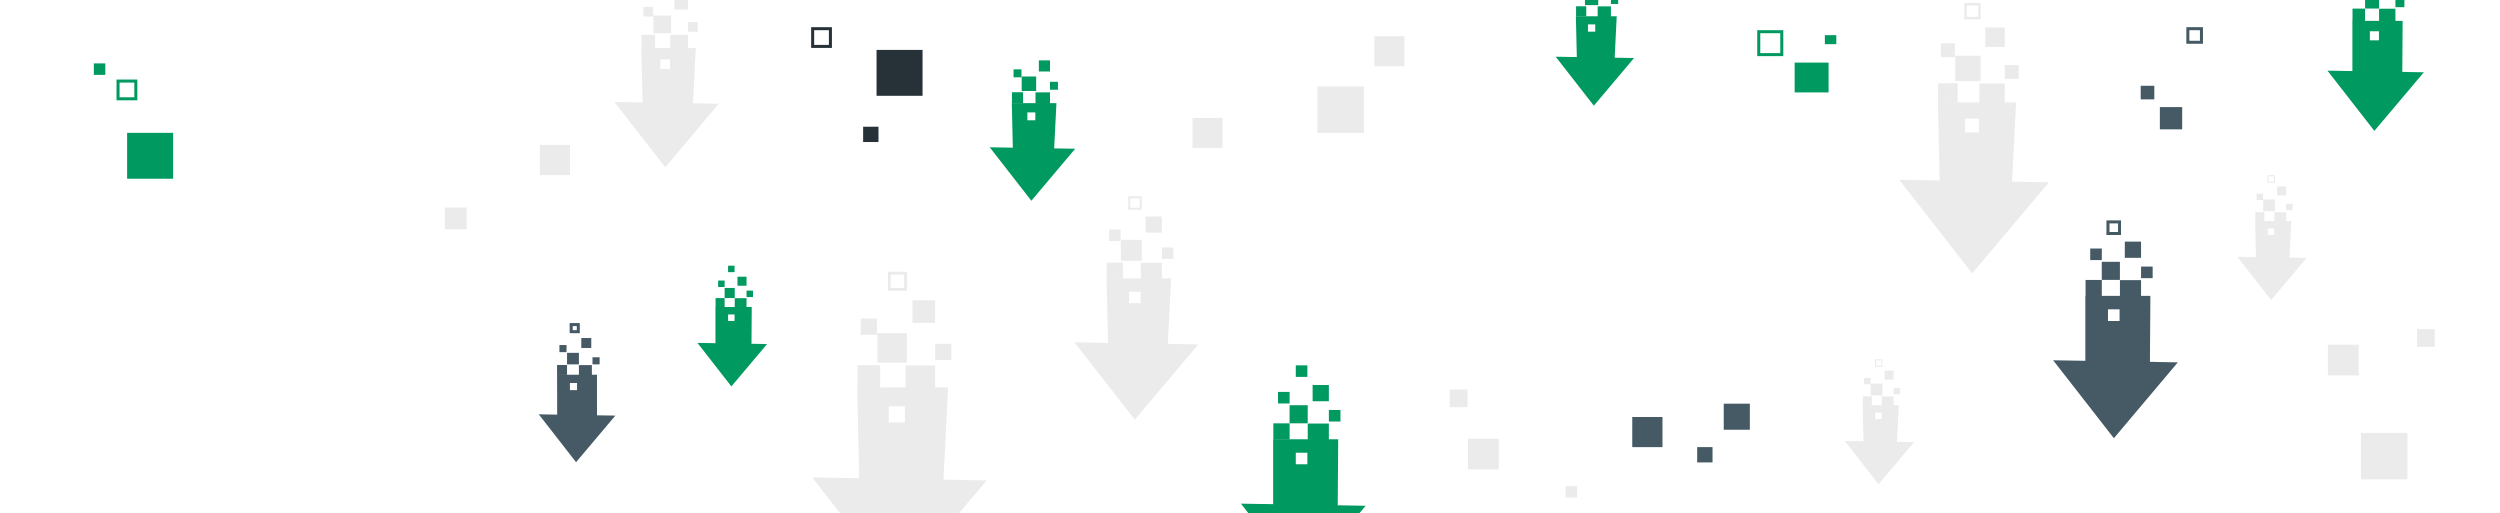 <svg width="828" height="170" viewBox="0 0 828 170" fill="none" xmlns="http://www.w3.org/2000/svg">
<g clip-path="url(#clip0_144_1848)">
<path d="M238.064 34.36L203.491 33.78L220.332 55.39L238.064 34.36Z" fill="#EBEBEB"/>
<path d="M221.995 17.41L227.859 17.41L227.859 11.56L221.995 11.56L221.995 17.41Z" fill="#EBEBEB"/>
<path d="M216.401 11.01L222.266 11.01L222.266 5.16L216.401 5.16L216.401 11.01Z" fill="#EBEBEB"/>
<path d="M223.359 3.14L227.859 3.14L227.859 -1.35L223.359 -1.35L223.359 3.14Z" fill="#EBEBEB"/>
<path d="M212.484 16.01L216.984 16.01L216.984 11.52L212.484 11.52L212.484 16.01Z" fill="#EBEBEB"/>
<path d="M227.858 10.51L231.076 10.51L231.076 7.3L227.858 7.3L227.858 10.51Z" fill="#EBEBEB"/>
<path d="M213.114 5.48L216.332 5.48L216.332 2.27L213.114 2.27L213.114 5.48Z" fill="#EBEBEB"/>
<path d="M212.895 37.18L229.385 36.99L230.447 15.93L212.404 15.93L212.895 37.18ZM218.699 19.64L221.907 19.64L221.907 22.84L218.699 22.84L218.699 19.64Z" fill="#EBEBEB"/>
<path d="M633.936 146.439L610.999 146.054L622.171 160.39L633.936 146.439Z" fill="#EBEBEB"/>
<path d="M623.276 135.194L627.166 135.194L627.166 131.313L623.276 131.313L623.276 135.194Z" fill="#EBEBEB"/>
<path d="M619.565 130.948L623.455 130.948L623.455 127.067L619.565 127.067L619.565 130.948Z" fill="#EBEBEB"/>
<path d="M624.18 125.727L627.166 125.727L627.166 122.748L624.18 122.748L624.18 125.727Z" fill="#EBEBEB"/>
<path d="M616.965 134.265L619.951 134.265L619.951 131.286L616.965 131.286L616.965 134.265Z" fill="#EBEBEB"/>
<path d="M627.164 130.616L629.299 130.616L629.299 128.487L627.164 128.487L627.164 130.616Z" fill="#EBEBEB"/>
<path d="M620.975 119L623.469 119L623.469 121.494L620.975 121.494L620.975 119ZM623.11 119.371L621.347 119.371L621.347 121.123L623.096 121.123L623.11 119.371Z" fill="#EBEBEB"/>
<path d="M617.383 127.279L619.518 127.279L619.518 125.15L617.383 125.15L617.383 127.279Z" fill="#EBEBEB"/>
<path d="M617.238 148.309L628.178 148.183L628.883 134.212L616.913 134.212L617.238 148.309ZM621.089 136.673L623.217 136.673L623.217 138.796L621.089 138.796L621.089 136.673Z" fill="#EBEBEB"/>
<path d="M763.936 85.439L740.999 85.054L752.171 99.39L763.936 85.439Z" fill="#EBEBEB"/>
<path d="M753.276 74.194L757.166 74.194L757.166 70.313L753.276 70.313L753.276 74.194Z" fill="#EBEBEB"/>
<path d="M749.565 69.948L753.455 69.948L753.455 66.067L749.565 66.067L749.565 69.948Z" fill="#EBEBEB"/>
<path d="M754.18 64.727L757.166 64.727L757.166 61.748L754.18 61.748L754.18 64.727Z" fill="#EBEBEB"/>
<path d="M746.965 73.265L749.951 73.265L749.951 70.286L746.965 70.286L746.965 73.265Z" fill="#EBEBEB"/>
<path d="M757.164 69.616L759.299 69.616L759.299 67.487L757.164 67.487L757.164 69.616Z" fill="#EBEBEB"/>
<path d="M750.975 58L753.469 58L753.469 60.494L750.975 60.494L750.975 58ZM753.11 58.371L751.347 58.371L751.347 60.123L753.096 60.123L753.11 58.371Z" fill="#EBEBEB"/>
<path d="M747.383 66.279L749.518 66.279L749.518 64.15L747.383 64.15L747.383 66.279Z" fill="#EBEBEB"/>
<path d="M747.238 87.309L758.178 87.183L758.883 73.212L746.913 73.212L747.238 87.309ZM751.089 75.673L753.217 75.673L753.217 77.796L751.089 77.796L751.089 75.673Z" fill="#EBEBEB"/>
<path d="M326.779 159.12L269 158.12L297.128 194.27L326.779 159.12Z" fill="#EBEBEB"/>
<path d="M299.925 130.8L309.719 130.8L309.719 121.03L299.925 121.03L299.925 130.8Z" fill="#EBEBEB"/>
<path d="M290.572 120.1L300.365 120.1L300.365 110.33L290.572 110.33L290.572 120.1Z" fill="#EBEBEB"/>
<path d="M302.201 106.94L309.719 106.94L309.719 99.44L302.201 99.44L302.201 106.94Z" fill="#EBEBEB"/>
<path d="M284.005 128.45L291.523 128.45L291.523 120.95L284.005 120.95L284.005 128.45Z" fill="#EBEBEB"/>
<path d="M309.719 119.25L315.092 119.25L315.092 113.89L309.719 113.89L309.719 119.25Z" fill="#EBEBEB"/>
<path d="M294.089 90L300.395 90L300.395 96.29L294.089 96.29L294.089 90ZM299.452 90.93L295.022 90.93L295.022 95.35L299.452 95.35L299.452 90.93Z" fill="#EBEBEB"/>
<path d="M285.078 110.86L290.451 110.86L290.451 105.5L285.078 105.5L285.078 110.86Z" fill="#EBEBEB"/>
<path d="M284.677 163.83L312.244 163.5L314.008 128.31L283.905 128.31L284.677 163.83ZM294.37 134.55L299.713 134.55L299.713 139.91L294.34 139.91L294.37 134.55Z" fill="#EBEBEB"/>
<path d="M396.877 114.066L355.861 113.38L375.843 139L396.877 114.066Z" fill="#EBEBEB"/>
<path d="M377.856 93.959L384.807 93.959L384.807 87.025L377.856 87.025L377.856 93.959Z" fill="#EBEBEB"/>
<path d="M371.219 86.372L378.17 86.372L378.17 79.438L371.219 79.438L371.219 86.372Z" fill="#EBEBEB"/>
<path d="M379.463 77.033L384.807 77.033L384.807 71.703L379.463 71.703L379.463 77.033Z" fill="#EBEBEB"/>
<path d="M366.555 92.297L371.898 92.297L371.898 86.967L366.555 86.967L366.555 92.297Z" fill="#EBEBEB"/>
<path d="M384.816 85.769L388.627 85.769L388.627 81.967L384.816 81.967L384.816 85.769Z" fill="#EBEBEB"/>
<path d="M373.681 65L378.154 65L378.154 69.463L373.681 69.463L373.681 65ZM377.492 65.661L374.343 65.661L374.343 68.802L377.492 68.802L377.492 65.661Z" fill="#EBEBEB"/>
<path d="M367.326 79.81L371.137 79.81L371.137 76.008L367.326 76.008L367.326 79.81Z" fill="#EBEBEB"/>
<path d="M367.054 117.413L386.622 117.182L387.881 92.198L366.499 92.198L367.054 117.413ZM373.938 96.628L377.757 96.628L377.757 100.405L373.938 100.405L373.938 96.628Z" fill="#EBEBEB"/>
<path d="M678.631 60.37L629.001 59.54L653.189 90.54L678.631 60.37Z" fill="#EBEBEB"/>
<path d="M655.584 36.04L663.994 36.04L663.994 27.65L655.584 27.65L655.584 36.04Z" fill="#EBEBEB"/>
<path d="M647.555 26.86L655.965 26.86L655.965 18.47L647.555 18.47L647.555 26.86Z" fill="#EBEBEB"/>
<path d="M657.529 15.56L663.994 15.56L663.994 9.11L657.529 9.11L657.529 15.56Z" fill="#EBEBEB"/>
<path d="M641.902 34.03L648.367 34.03L648.367 27.58L641.902 27.58L641.902 34.03Z" fill="#EBEBEB"/>
<path d="M663.996 26.13L668.607 26.13L668.607 21.53L663.996 21.53L663.996 26.13Z" fill="#EBEBEB"/>
<path d="M650.571 1L655.984 1L655.984 6.4L650.571 6.4L650.571 1ZM655.182 1.8L651.373 1.8L651.373 5.6L655.182 5.6L655.182 1.8Z" fill="#EBEBEB"/>
<path d="M642.832 18.92L647.443 18.92L647.443 14.32L642.832 14.32L642.832 18.92Z" fill="#EBEBEB"/>
<path d="M642.503 64.42L666.181 64.14L667.734 33.91L641.852 33.91L642.503 64.42ZM650.834 39.27L655.445 39.27L655.445 43.87L650.834 43.87L650.834 39.27Z" fill="#EBEBEB"/>
<path d="M203.803 137.65L178.431 137.22L190.791 153.08L203.803 137.65Z" fill="#455A64"/>
<path d="M191.733 125.21L196.033 125.21L196.033 120.92L191.733 120.92L191.733 125.21Z" fill="#455A64"/>
<path d="M187.805 120.68L191.734 120.68L191.734 116.86L187.805 116.86L187.805 120.68Z" fill="#455A64"/>
<path d="M192.526 115.25L195.834 115.25L195.834 111.95L192.526 111.95L192.526 115.25Z" fill="#455A64"/>
<path d="M184.497 124.18L187.805 124.18L187.805 120.88L184.497 120.88L184.497 124.18Z" fill="#455A64"/>
<path d="M196.236 120.68L198.592 120.68L198.592 118.33L196.236 118.33L196.236 120.68Z" fill="#455A64"/>
<path d="M188.675 107L192.033 107L192.033 110.35L188.675 110.35L188.675 107ZM191.031 108L189.678 108L189.678 109.35L191.031 109.35L191.031 108Z" fill="#455A64"/>
<path d="M185.279 116.63L187.635 116.63L187.635 114.28L185.279 114.28L185.279 116.63Z" fill="#455A64"/>
<path d="M184.545 139.72L197.727 139.57L197.727 124.12L184.505 124.12L184.545 139.72ZM188.755 126.86L191.111 126.86L191.111 129.21L188.755 129.21L188.755 126.86Z" fill="#455A64"/>
<path d="M356.109 49.26L327.791 48.78L341.584 66.49L356.109 49.26Z" fill="#009960"/>
<path d="M342.958 35.38L347.76 35.38L347.76 30.59L342.958 30.59L342.958 35.38Z" fill="#009960"/>
<path d="M338.378 30.13L343.18 30.13L343.18 25.34L338.378 25.34L338.378 30.13Z" fill="#009960"/>
<path d="M344.071 23.68L347.76 23.68L347.76 20L344.071 20L344.071 23.68Z" fill="#009960"/>
<path d="M335.151 34.23L338.84 34.23L338.84 30.55L335.151 30.55L335.151 34.23Z" fill="#009960"/>
<path d="M347.75 29.721L350.387 29.721L350.387 27.09L347.75 27.09L347.75 29.721Z" fill="#009960"/>
<path d="M335.68 25.601L338.316 25.601L338.316 22.971L335.68 22.971L335.68 25.601Z" fill="#009960"/>
<path d="M335.51 51.57L349.022 51.41L349.895 34.16L335.109 34.16L335.51 51.57ZM340.261 37.22L342.898 37.22L342.898 39.84L340.261 39.84L340.261 37.22Z" fill="#009960"/>
<path d="M721.299 120.01L679.999 119.32L700.118 145.14L721.299 120.01Z" fill="#455A64"/>
<path d="M702.122 99.76L709.119 99.76L709.119 92.78L702.122 92.78L702.122 99.76Z" fill="#455A64"/>
<path d="M696.107 92.7L702.111 92.7L702.111 86.71L696.107 86.71L696.107 92.7Z" fill="#455A64"/>
<path d="M703.736 85.39L709.119 85.39L709.119 80.02L703.736 80.02L703.736 85.39Z" fill="#455A64"/>
<path d="M690.736 98.09L696.119 98.09L696.119 92.72L690.736 92.72L690.736 98.09Z" fill="#455A64"/>
<path d="M709.12 92.12L712.959 92.12L712.959 88.29L709.12 88.29L709.12 92.12Z" fill="#455A64"/>
<path d="M697.663 73L702.484 73L702.484 77.83L697.643 77.83L697.663 73ZM701.502 74L698.665 74L698.665 76.83L701.482 76.83L701.502 74Z" fill="#455A64"/>
<path d="M692.28 86.14L696.119 86.14L696.119 82.31L692.28 82.31L692.28 86.14Z" fill="#455A64"/>
<path d="M690.665 123.02L712.037 123.13L712.207 97.99L690.665 97.99L690.665 123.02ZM698.163 102.45L702.002 102.45L702.002 106.31L698.163 106.31L698.163 102.45Z" fill="#455A64"/>
<path d="M541.191 19.222L515.244 18.785L527.882 35L541.191 19.222Z" fill="#009960"/>
<path d="M529.142 6.498L533.539 6.498L533.539 2.111L529.142 2.111L529.142 6.498Z" fill="#009960"/>
<path d="M524.937 1.698L529.334 1.698L529.334 -2.689L524.937 -2.689L524.937 1.698Z" fill="#009960"/>
<path d="M521.993 5.446L525.367 5.446L525.367 2.08L521.993 2.08L521.993 5.446Z" fill="#009960"/>
<path d="M533.54 1.316L535.953 1.316L535.953 -1.091L533.54 -1.091L533.54 1.316Z" fill="#009960"/>
<path d="M522.298 21.333L534.678 21.185L535.459 5.383L521.931 5.383L522.298 21.333ZM525.938 8.087L528.343 8.087L528.343 10.487L525.938 10.487L525.938 8.087Z" fill="#009960"/>
<path d="M254.055 113.957L231 113.572L242.234 127.982L254.055 113.957Z" fill="#009960"/>
<path d="M243.347 102.656L247.252 102.656L247.252 98.76L243.347 98.76L243.347 102.656Z" fill="#009960"/>
<path d="M239.997 98.715L243.348 98.715L243.348 95.372L239.997 95.372L239.997 98.715Z" fill="#009960"/>
<path d="M244.253 94.636L247.252 94.636L247.252 91.639L244.253 91.639L244.253 94.636Z" fill="#009960"/>
<path d="M236.997 101.723L239.996 101.723L239.996 98.726L236.997 98.726L236.997 101.723Z" fill="#009960"/>
<path d="M247.252 98.392L249.395 98.392L249.395 96.254L247.252 96.254L247.252 98.392Z" fill="#009960"/>
<path d="M241.142 90.138L243.285 90.138L243.285 88L241.142 88L241.142 90.138Z" fill="#009960"/>
<path d="M237.853 95.054L239.996 95.054L239.996 92.917L237.853 92.917L237.853 95.054Z" fill="#009960"/>
<path d="M236.958 115.637L248.885 115.698L248.975 101.668L236.958 101.668L236.958 115.637ZM241.137 104.157L243.279 104.157L243.279 106.294L241.137 106.294L241.137 104.157Z" fill="#009960"/>
<path d="M802.779 23.94L770.862 23.4L786.39 43.35L802.779 23.94Z" fill="#009960"/>
<path d="M787.952 8.29L793.365 8.29L793.365 2.89L787.952 2.89L787.952 8.29Z" fill="#009960"/>
<path d="M783.312 2.83L787.953 2.83L787.953 -1.8L783.312 -1.8L783.312 2.83Z" fill="#009960"/>
<path d="M779.152 7L783.312 7L783.313 2.85L779.152 2.85L779.152 7Z" fill="#009960"/>
<path d="M793.367 2.38L796.334 2.38L796.334 -0.58L793.367 -0.58L793.367 2.38Z" fill="#009960"/>
<path d="M779.112 26.26L795.622 26.35L795.752 6.92L779.112 6.92L779.112 26.26ZM784.896 10.36L787.903 10.36L787.903 13.36L784.896 13.36L784.896 10.36Z" fill="#009960"/>
<path d="M452.299 167.51L410.999 166.81L431.118 192.63L452.299 167.51Z" fill="#009960"/>
<path d="M433.122 147.26L440.119 147.26L440.119 140.28L433.122 140.28L433.122 147.26Z" fill="#009960"/>
<path d="M427.107 140.2L433.111 140.2L433.111 134.21L427.107 134.21L427.107 140.2Z" fill="#009960"/>
<path d="M434.736 132.89L440.119 132.89L440.119 127.52L434.736 127.52L434.736 132.89Z" fill="#009960"/>
<path d="M421.734 145.58L427.117 145.58L427.117 140.21L421.734 140.21L421.734 145.58Z" fill="#009960"/>
<path d="M440.12 139.61L443.959 139.61L443.959 135.78L440.12 135.78L440.12 139.61Z" fill="#009960"/>
<path d="M429.163 124.83L433.002 124.83L433.002 121L429.163 121L429.163 124.83Z" fill="#009960"/>
<path d="M423.278 133.63L427.117 133.63L427.117 129.8L423.278 129.8L423.278 133.63Z" fill="#009960"/>
<path d="M421.665 170.51L443.037 170.63L443.207 145.48L421.665 145.48L421.665 170.51ZM429.163 149.94L433.002 149.94L433.002 153.77L429.163 153.77L429.163 149.94Z" fill="#009960"/>
<path d="M451.719 44.011L451.719 28.641L436.312 28.641L436.312 44.011L451.719 44.011Z" fill="#EBEBEB"/>
<path d="M465.143 21.93L465.143 12L455.189 12L455.189 21.93L465.143 21.93Z" fill="#EBEBEB"/>
<path d="M404.908 48.979L404.908 39.049L394.954 39.049L394.954 48.979L404.908 48.979Z" fill="#EBEBEB"/>
<path d="M496.4 145.3H486.195V155.48H496.4V145.3Z" fill="#EBEBEB"/>
<path d="M522.352 161.01H518.543V164.81H522.352V161.01Z" fill="#EBEBEB"/>
<path d="M486.044 129H480.16V134.87H486.044V129Z" fill="#EBEBEB"/>
<path d="M781.205 114.16H771V124.34H781.205V114.16Z" fill="#EBEBEB"/>
<path d="M797.345 143.39H781.938V158.76H797.345V143.39Z" fill="#EBEBEB"/>
<path d="M806.394 109H800.51V114.87H806.394V109Z" fill="#EBEBEB"/>
<path d="M154.563 68.74H147.355V75.93H154.563V68.74Z" fill="#EBEBEB"/>
<path d="M188.805 48H178.801V57.98H188.805V48Z" fill="#EBEBEB"/>
<path d="M608.184 11.65H604.395V14.63H608.184V11.65Z" fill="#009960"/>
<path d="M605.626 20.73H594.389V30.61H605.626V20.73Z" fill="#009960"/>
<path d="M590.631 18.59H582V10H590.631V18.59ZM583.002 17.59H589.628V11H583.002V17.59Z" fill="#009960"/>
<path d="M722.734 35.47H715.346V42.84H722.734V35.47Z" fill="#455A64"/>
<path d="M713.511 28.41H709V32.91H713.511V28.41Z" fill="#455A64"/>
<path d="M729.62 14.5H724.117V9H729.62V14.5ZM725.12 13.5H728.618V10H725.12V13.5Z" fill="#455A64"/>
<path d="M57.338 44H42.102V59.2H57.338V44Z" fill="#009960"/>
<path d="M34.883 21H31.074V24.8H34.883V21Z" fill="#009960"/>
<path d="M45.489 33.22H38.592V26.35H45.489V33.22ZM39.594 32.22H44.486V27.35H39.594V32.22Z" fill="#009960"/>
<path d="M305.547 16.53H290.311V31.73H305.547V16.53Z" fill="#263238"/>
<path d="M275.535 15.87H268.648V9H275.535V15.87ZM269.651 14.87H274.533V10H269.651V14.87Z" fill="#263238"/>
<path d="M290.951 41.97H285.869V47.04H290.951V41.97Z" fill="#263238"/>
<path d="M550.611 148.09L550.611 138.11L540.607 138.11L540.607 148.09L550.611 148.09Z" fill="#455A64"/>
<path d="M567.191 153.151L567.191 148.081L562.109 148.081L562.109 153.151L567.191 153.151Z" fill="#455A64"/>
<path d="M579.551 142.33L579.551 133.7L570.9 133.7L570.9 142.33L579.551 142.33Z" fill="#455A64"/>
</g>
<defs>
<clipPath id="clip0_144_1848">
<rect width="828" height="170" fill="white"/>
</clipPath>
</defs>
</svg>
